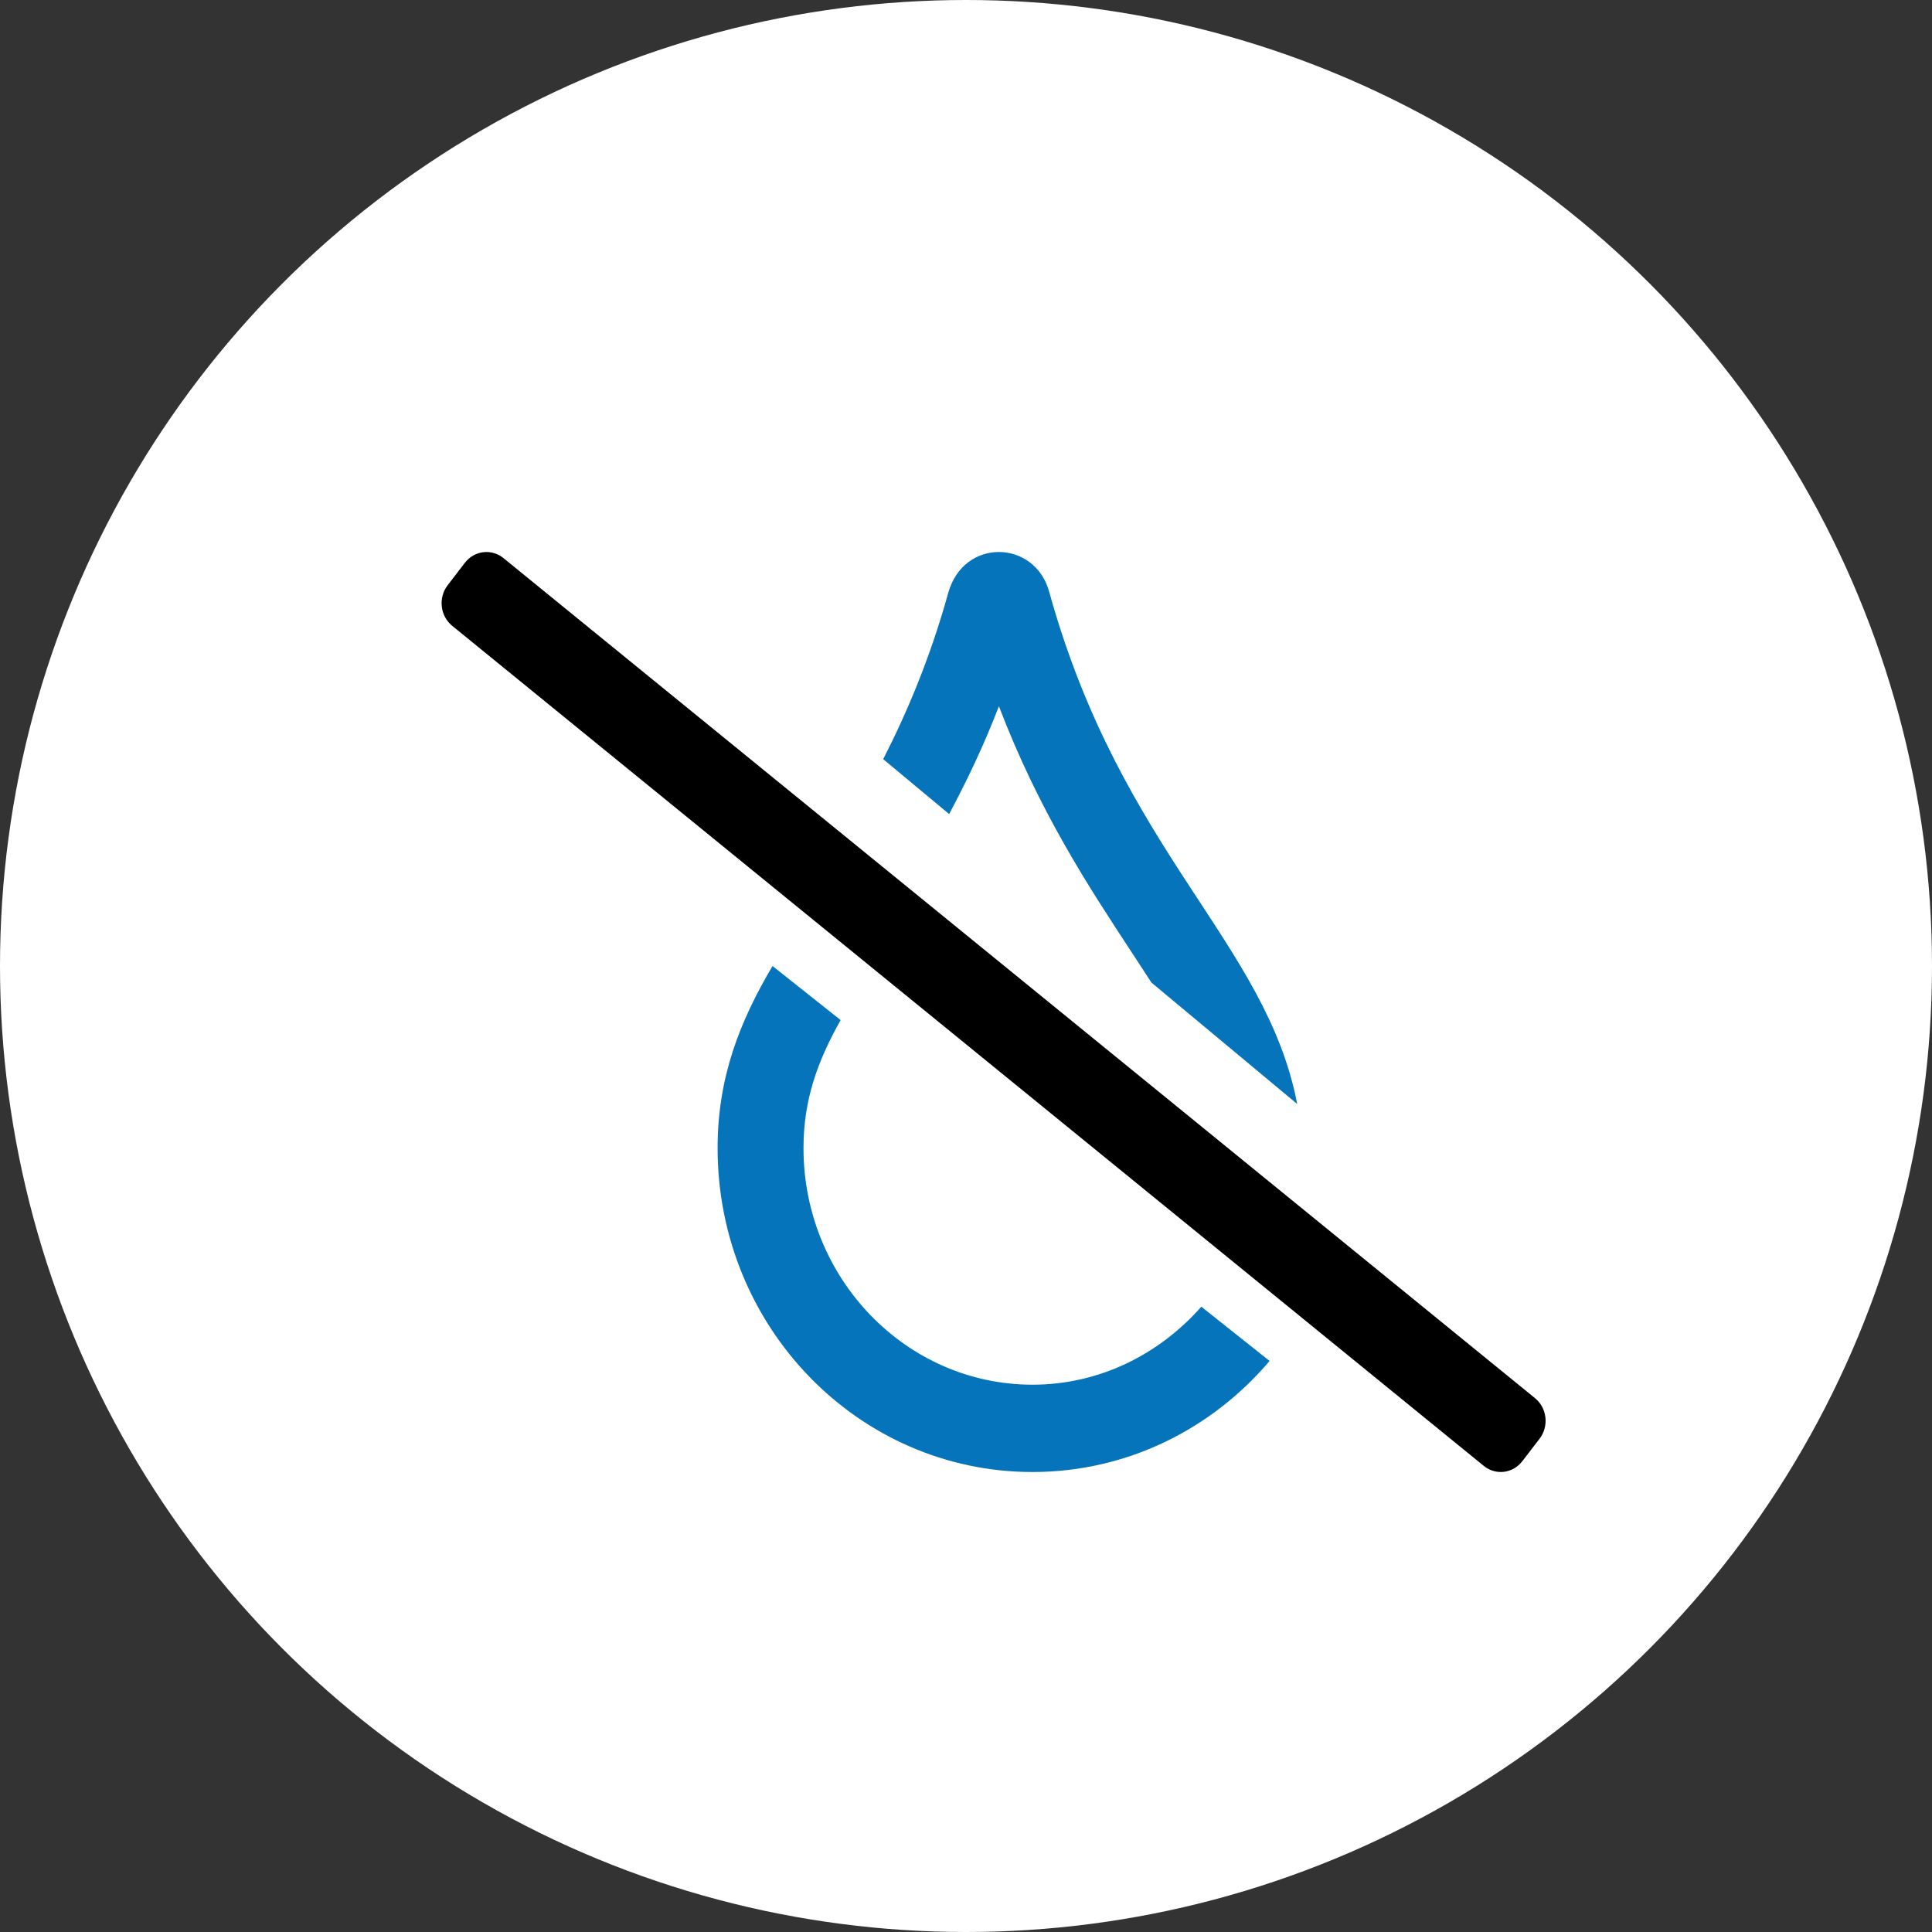 <svg width="35" height="35" viewBox="0 0 35 35" fill="none" xmlns="http://www.w3.org/2000/svg">
<rect x="0" y="0" width="35" height="35" fill="#333333" stroke="none"/>
<circle cx="17.5" cy="17.5" r="17.5" fill="white"/>
<path d="M20.484 17.225C19.726 16.071 18.821 14.693 18.096 12.794C17.817 13.522 17.509 14.155 17.195 14.748L16 13.753C16.44 12.891 16.852 11.914 17.179 10.738C17.319 10.241 17.707 10 18.095 10C18.491 10 18.886 10.252 19.012 10.738C20.322 15.448 22.938 17.071 23.5 20L20.859 17.8C20.74 17.616 20.616 17.426 20.484 17.225Z" fill="#0674BB"/>
<path d="M14.556 20.799C14.556 23.162 16.417 25.085 18.705 25.085C19.92 25.085 21.003 24.534 21.763 23.672L23 24.655C21.955 25.886 20.421 26.667 18.705 26.667C15.552 26.667 13 24.042 13 20.799C13 19.508 13.407 18.496 13.995 17.5L15.229 18.48C14.807 19.229 14.556 19.931 14.556 20.799Z" fill="#0674BB"/>
<path d="M27.812 25.332L18.469 17.723L9.125 10.114C8.909 9.935 8.595 9.971 8.422 10.195L8.11 10.602C7.937 10.826 7.972 11.154 8.188 11.334L26.875 26.552C27.091 26.732 27.405 26.696 27.578 26.471L27.89 26.065C28.063 25.84 28.028 25.512 27.812 25.332Z" fill="black"/>
</svg>
